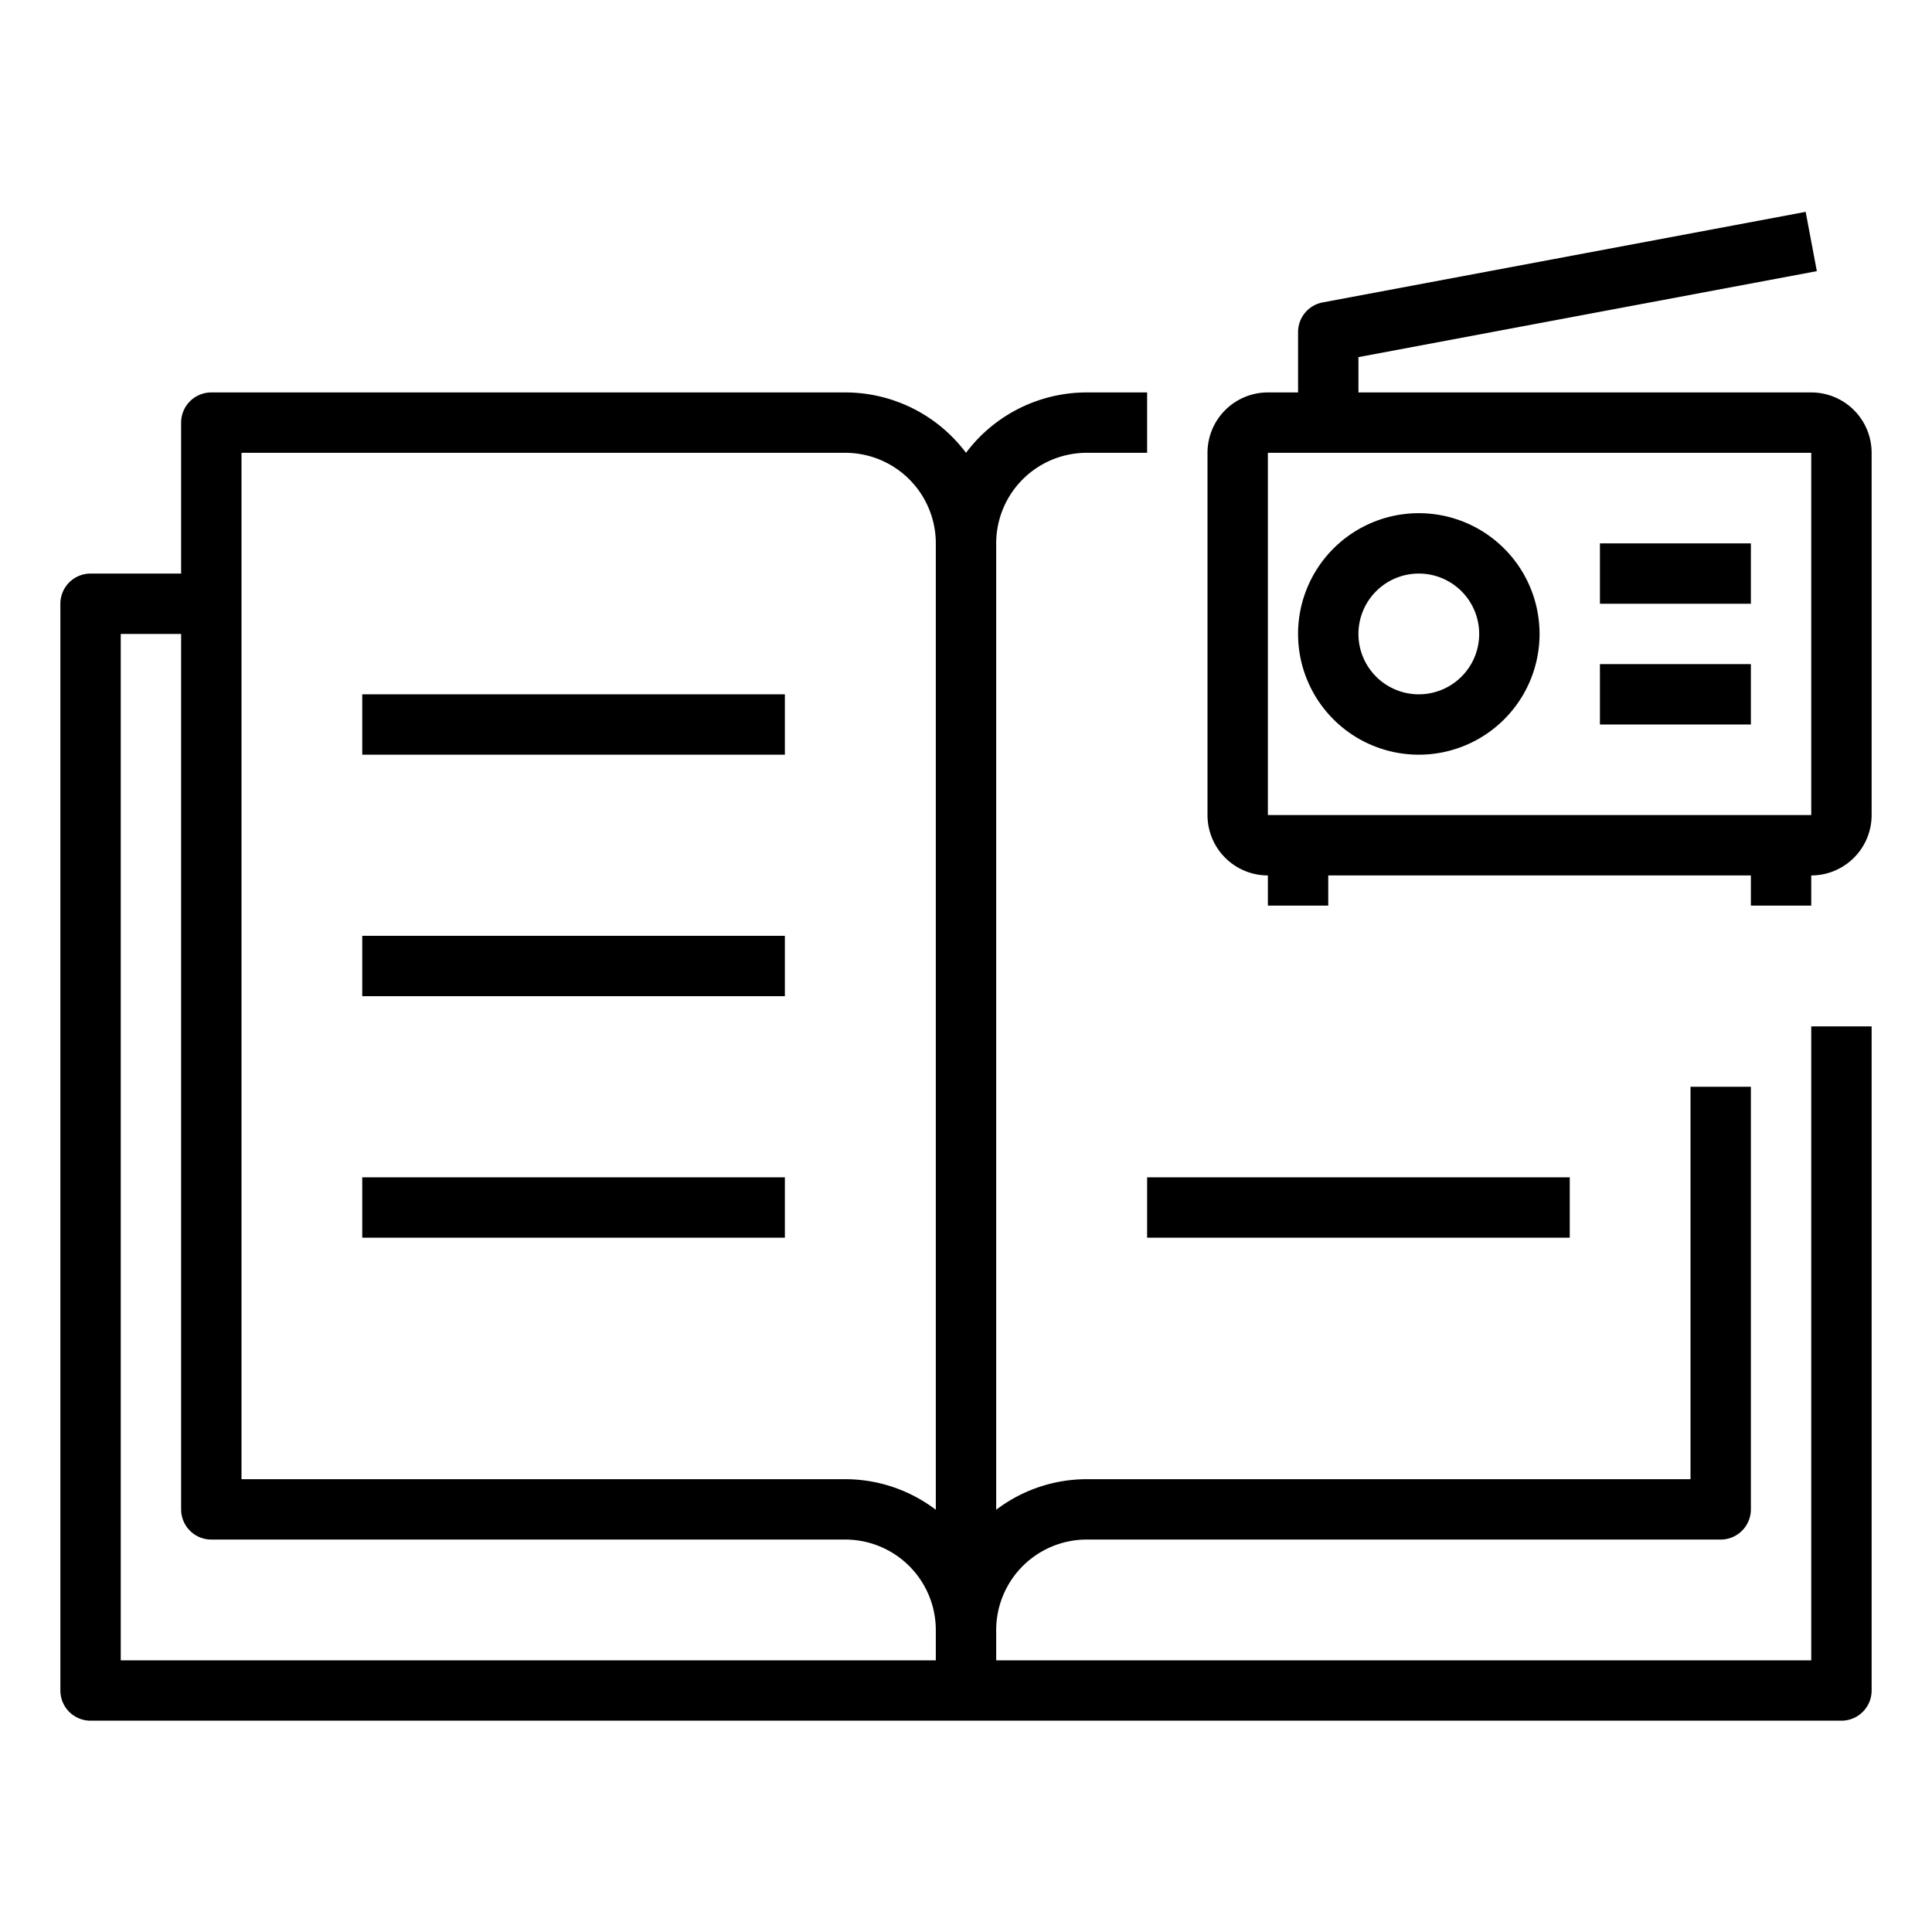 <svg xmlns="http://www.w3.org/2000/svg" viewBox="0 0 64 64" x="0px" y="0px"><title>Radio-Book</title><g><path d="M60,55H33V54a3,3,0,0,1,3-3H57a1,1,0,0,0,1-1V36H56V49H36a4.961,4.961,0,0,0-3,1.013V18a3,3,0,0,1,3-3h2V13H36a5,5,0,0,0-4,2,5,5,0,0,0-4-2H7a1,1,0,0,0-1,1v5H3a1,1,0,0,0-1,1V56a1,1,0,0,0,1,1H61a1,1,0,0,0,1-1V34H60ZM8,15H28a3,3,0,0,1,3,3V50.013A4.961,4.961,0,0,0,28,49H8ZM4,21H6V50a1,1,0,0,0,1,1H28a3,3,0,0,1,3,3v1H4Z"></path><rect x="12" y="23" width="14" height="2"></rect><rect x="12" y="31" width="14" height="2"></rect><rect x="12" y="39" width="14" height="2"></rect><rect x="38" y="39" width="14" height="2"></rect><path d="M60,13H45V11.83L60.185,8.982l-.37-1.964-16,3A1,1,0,0,0,43,11v2H42a2,2,0,0,0-2,2V27a2,2,0,0,0,2,2v1h2V29H58v1h2V29a2,2,0,0,0,2-2V15A2,2,0,0,0,60,13Zm0,14H42l0-12H60Z"></path><path d="M47,25a4,4,0,1,0-4-4A4,4,0,0,0,47,25Zm0-6a2,2,0,1,1-2,2A2,2,0,0,1,47,19Z"></path><rect x="53" y="18" width="5" height="2"></rect><rect x="53" y="22" width="5" height="2"></rect></g></svg>